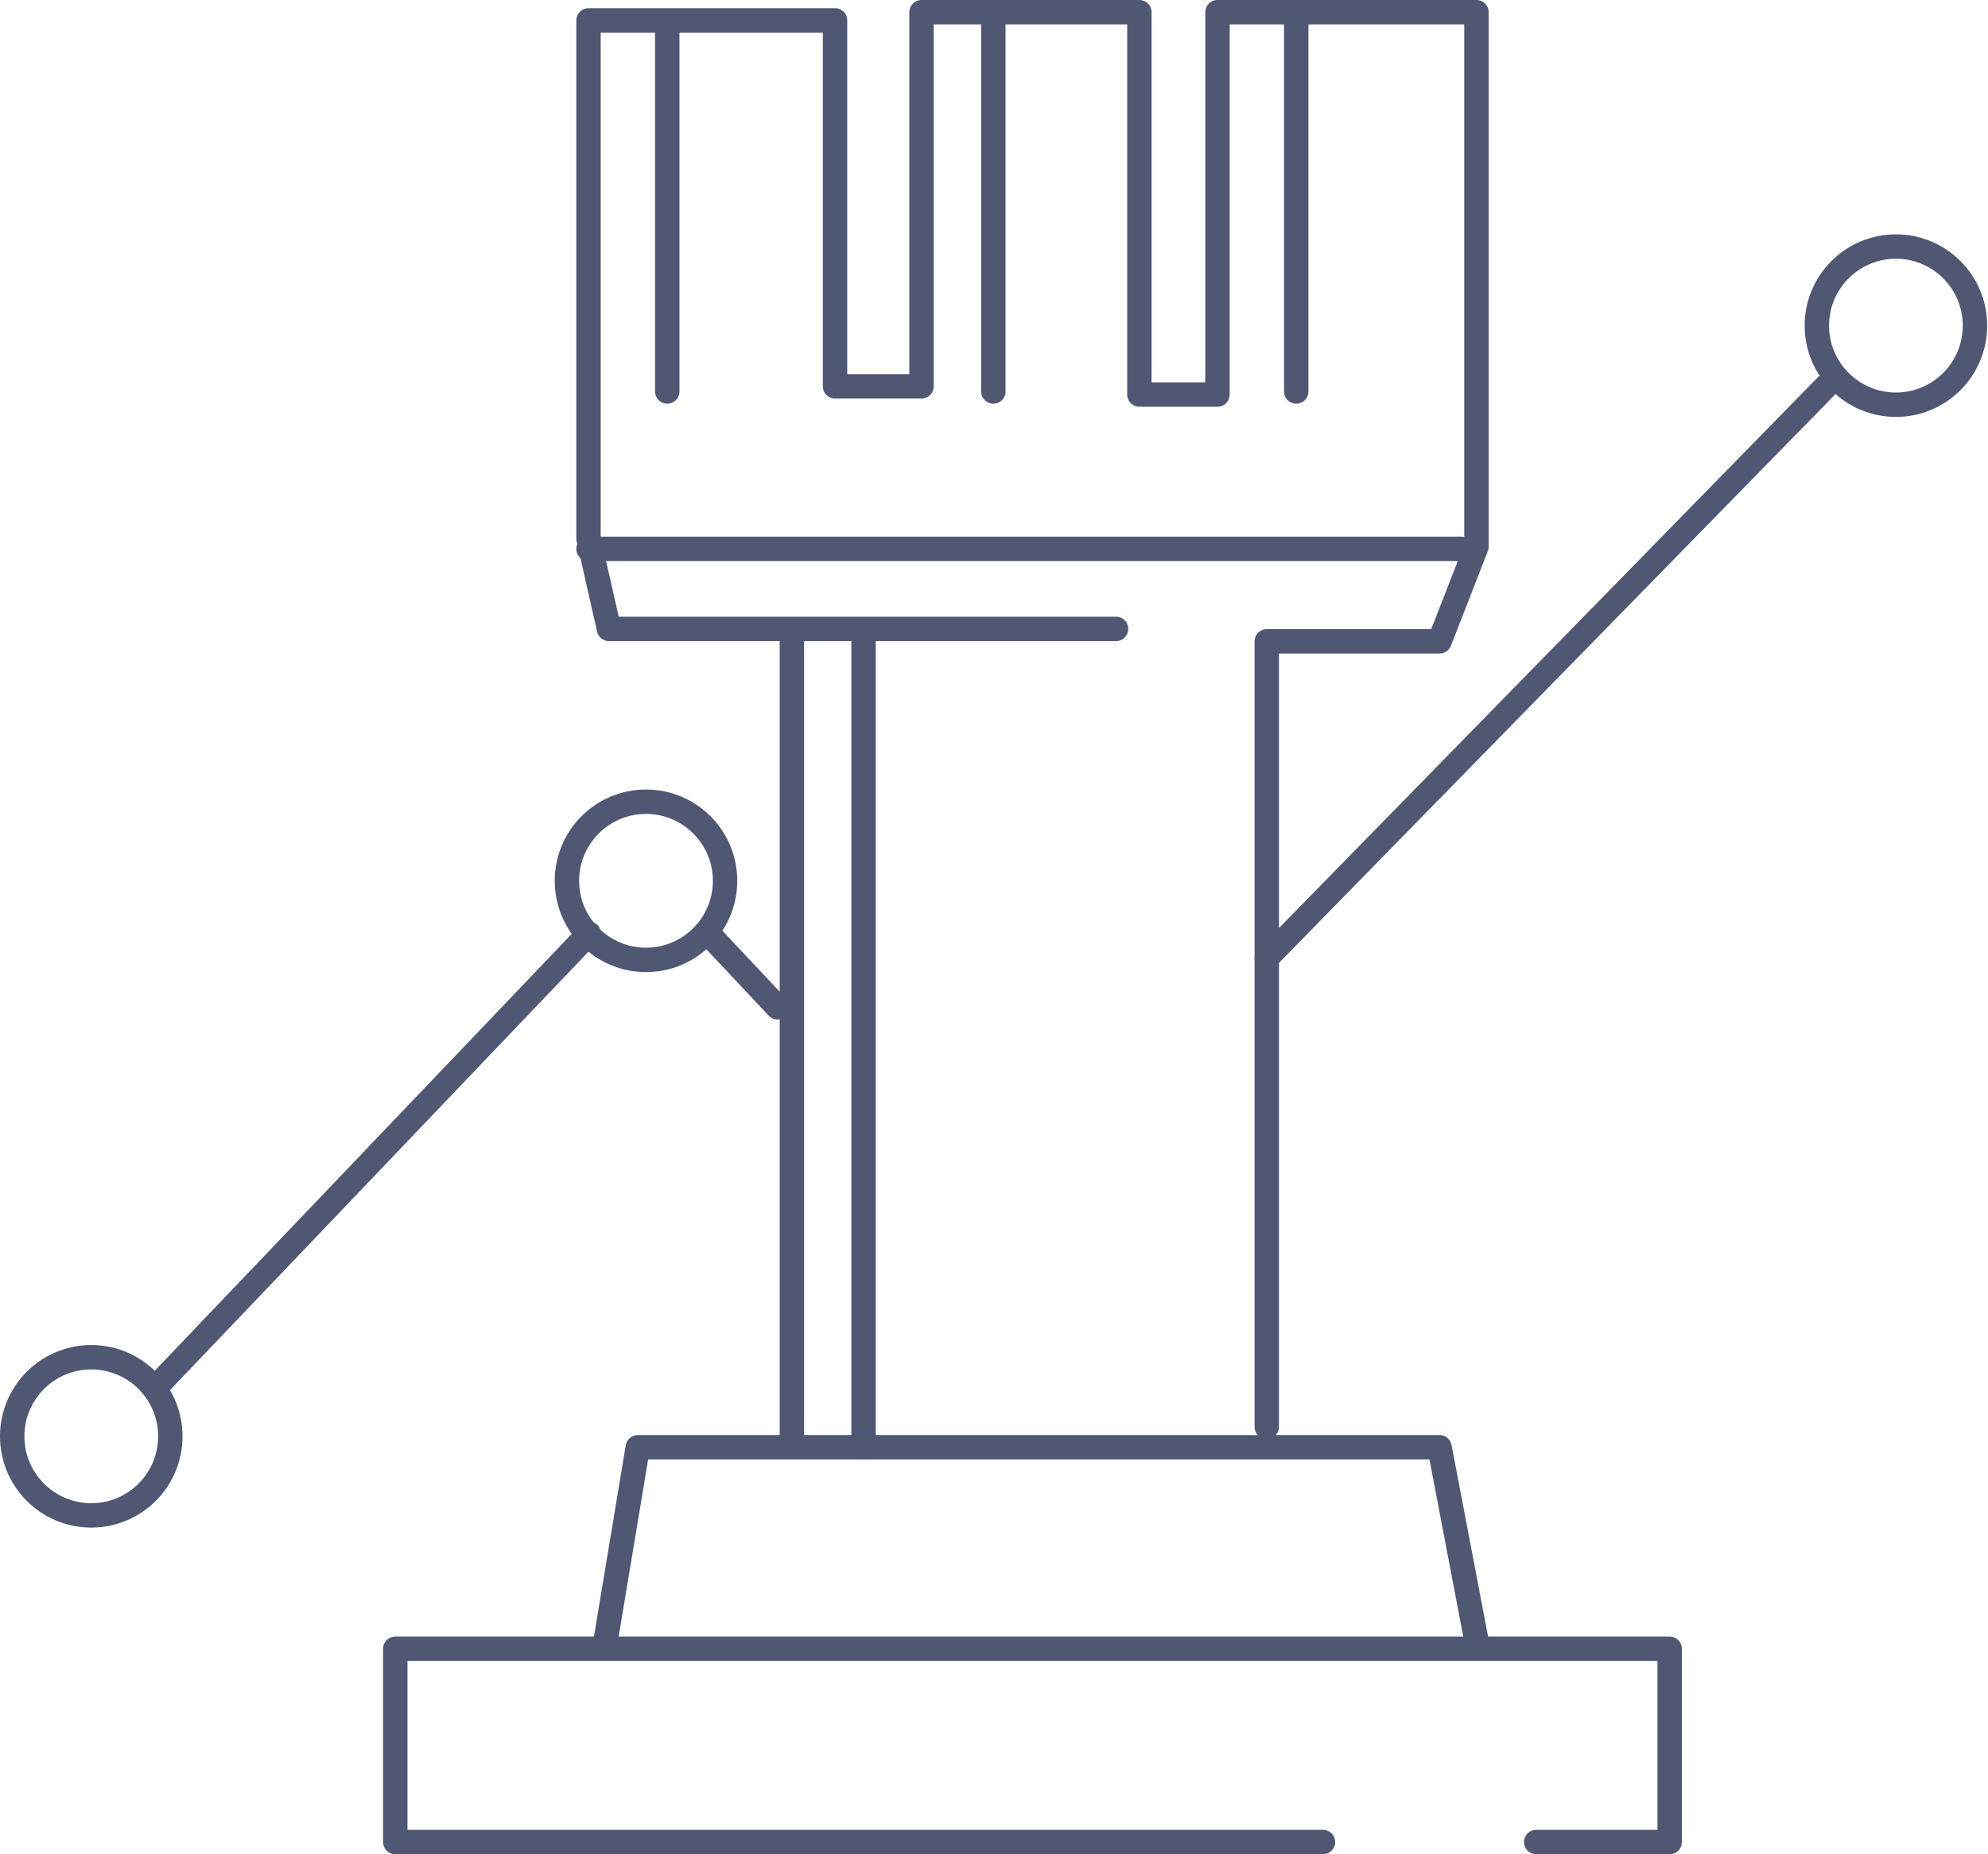 <svg width="163" height="152" viewBox="0 0 163 152" fill="none" xmlns="http://www.w3.org/2000/svg">
<path d="M108.473 151H32.41V135.156H136.899V151H125.954" stroke="#505772" stroke-width="2" stroke-miterlimit="10" stroke-linecap="round" stroke-linejoin="round"/>
<path d="M121.056 134.483L118.032 118.639H52.294L49.601 134.826" stroke="#505772" stroke-width="2" stroke-miterlimit="10" stroke-linecap="round" stroke-linejoin="round"/>
<path d="M103.865 116.963V52.571H118.032L121.056 44.821V1H99.825V32.344H93.421V1H75.558V31.671H68.468V1.673H48.254V44.148L49.931 51.554H91.507" stroke="#505772" stroke-width="2" stroke-miterlimit="10" stroke-linecap="round" stroke-linejoin="round"/>
<path d="M64.929 52.043V118.441" stroke="#505772" stroke-width="2" stroke-miterlimit="10" stroke-linecap="round" stroke-linejoin="round"/>
<path d="M12.883 113.609L48.28 76.535" stroke="#505772" stroke-width="2" stroke-miterlimit="10" stroke-linecap="round" stroke-linejoin="round"/>
<path d="M58.367 76.838L63.754 82.569" stroke="#505772" stroke-width="2" stroke-miterlimit="10" stroke-linecap="round" stroke-linejoin="round"/>
<path d="M103.865 78.528L149.719 31.671" stroke="#505772" stroke-width="2" stroke-miterlimit="10" stroke-linecap="round" stroke-linejoin="round"/>
<path d="M155.45 33.176C159.03 33.176 161.932 30.273 161.932 26.693C161.932 23.113 159.03 20.21 155.45 20.21C151.869 20.21 148.967 23.113 148.967 26.693C148.967 30.273 151.869 33.176 155.45 33.176Z" stroke="#505772" stroke-width="2" stroke-miterlimit="10" stroke-linecap="round" stroke-linejoin="round"/>
<path d="M7.483 124.224C11.063 124.224 13.965 121.322 13.965 117.741C13.965 114.161 11.063 111.259 7.483 111.259C3.902 111.259 1 114.161 1 117.741C1 121.322 3.902 124.224 7.483 124.224Z" stroke="#505772" stroke-width="2" stroke-miterlimit="10" stroke-linecap="round" stroke-linejoin="round"/>
<path d="M52.967 78.687C56.547 78.687 59.45 75.784 59.45 72.204C59.45 68.624 56.547 65.721 52.967 65.721C49.387 65.721 46.484 68.624 46.484 72.204C46.484 75.784 49.387 78.687 52.967 78.687Z" stroke="#505772" stroke-width="2" stroke-miterlimit="10" stroke-linecap="round" stroke-linejoin="round"/>
<path d="M48.254 44.993H119.88" stroke="#505772" stroke-width="2" stroke-miterlimit="10" stroke-linecap="round" stroke-linejoin="round"/>
<path d="M70.805 51.898V118.639" stroke="#505772" stroke-width="2" stroke-miterlimit="10" stroke-linecap="round" stroke-linejoin="round"/>
<path d="M106.281 2.003V32.093" stroke="#505772" stroke-width="2" stroke-miterlimit="10" stroke-linecap="round" stroke-linejoin="round"/>
<path d="M81.446 2.003V32.093" stroke="#505772" stroke-width="2" stroke-miterlimit="10" stroke-linecap="round" stroke-linejoin="round"/>
<path d="M54.71 2.003V32.093" stroke="#505772" stroke-width="2" stroke-miterlimit="10" stroke-linecap="round" stroke-linejoin="round"/>
</svg>
